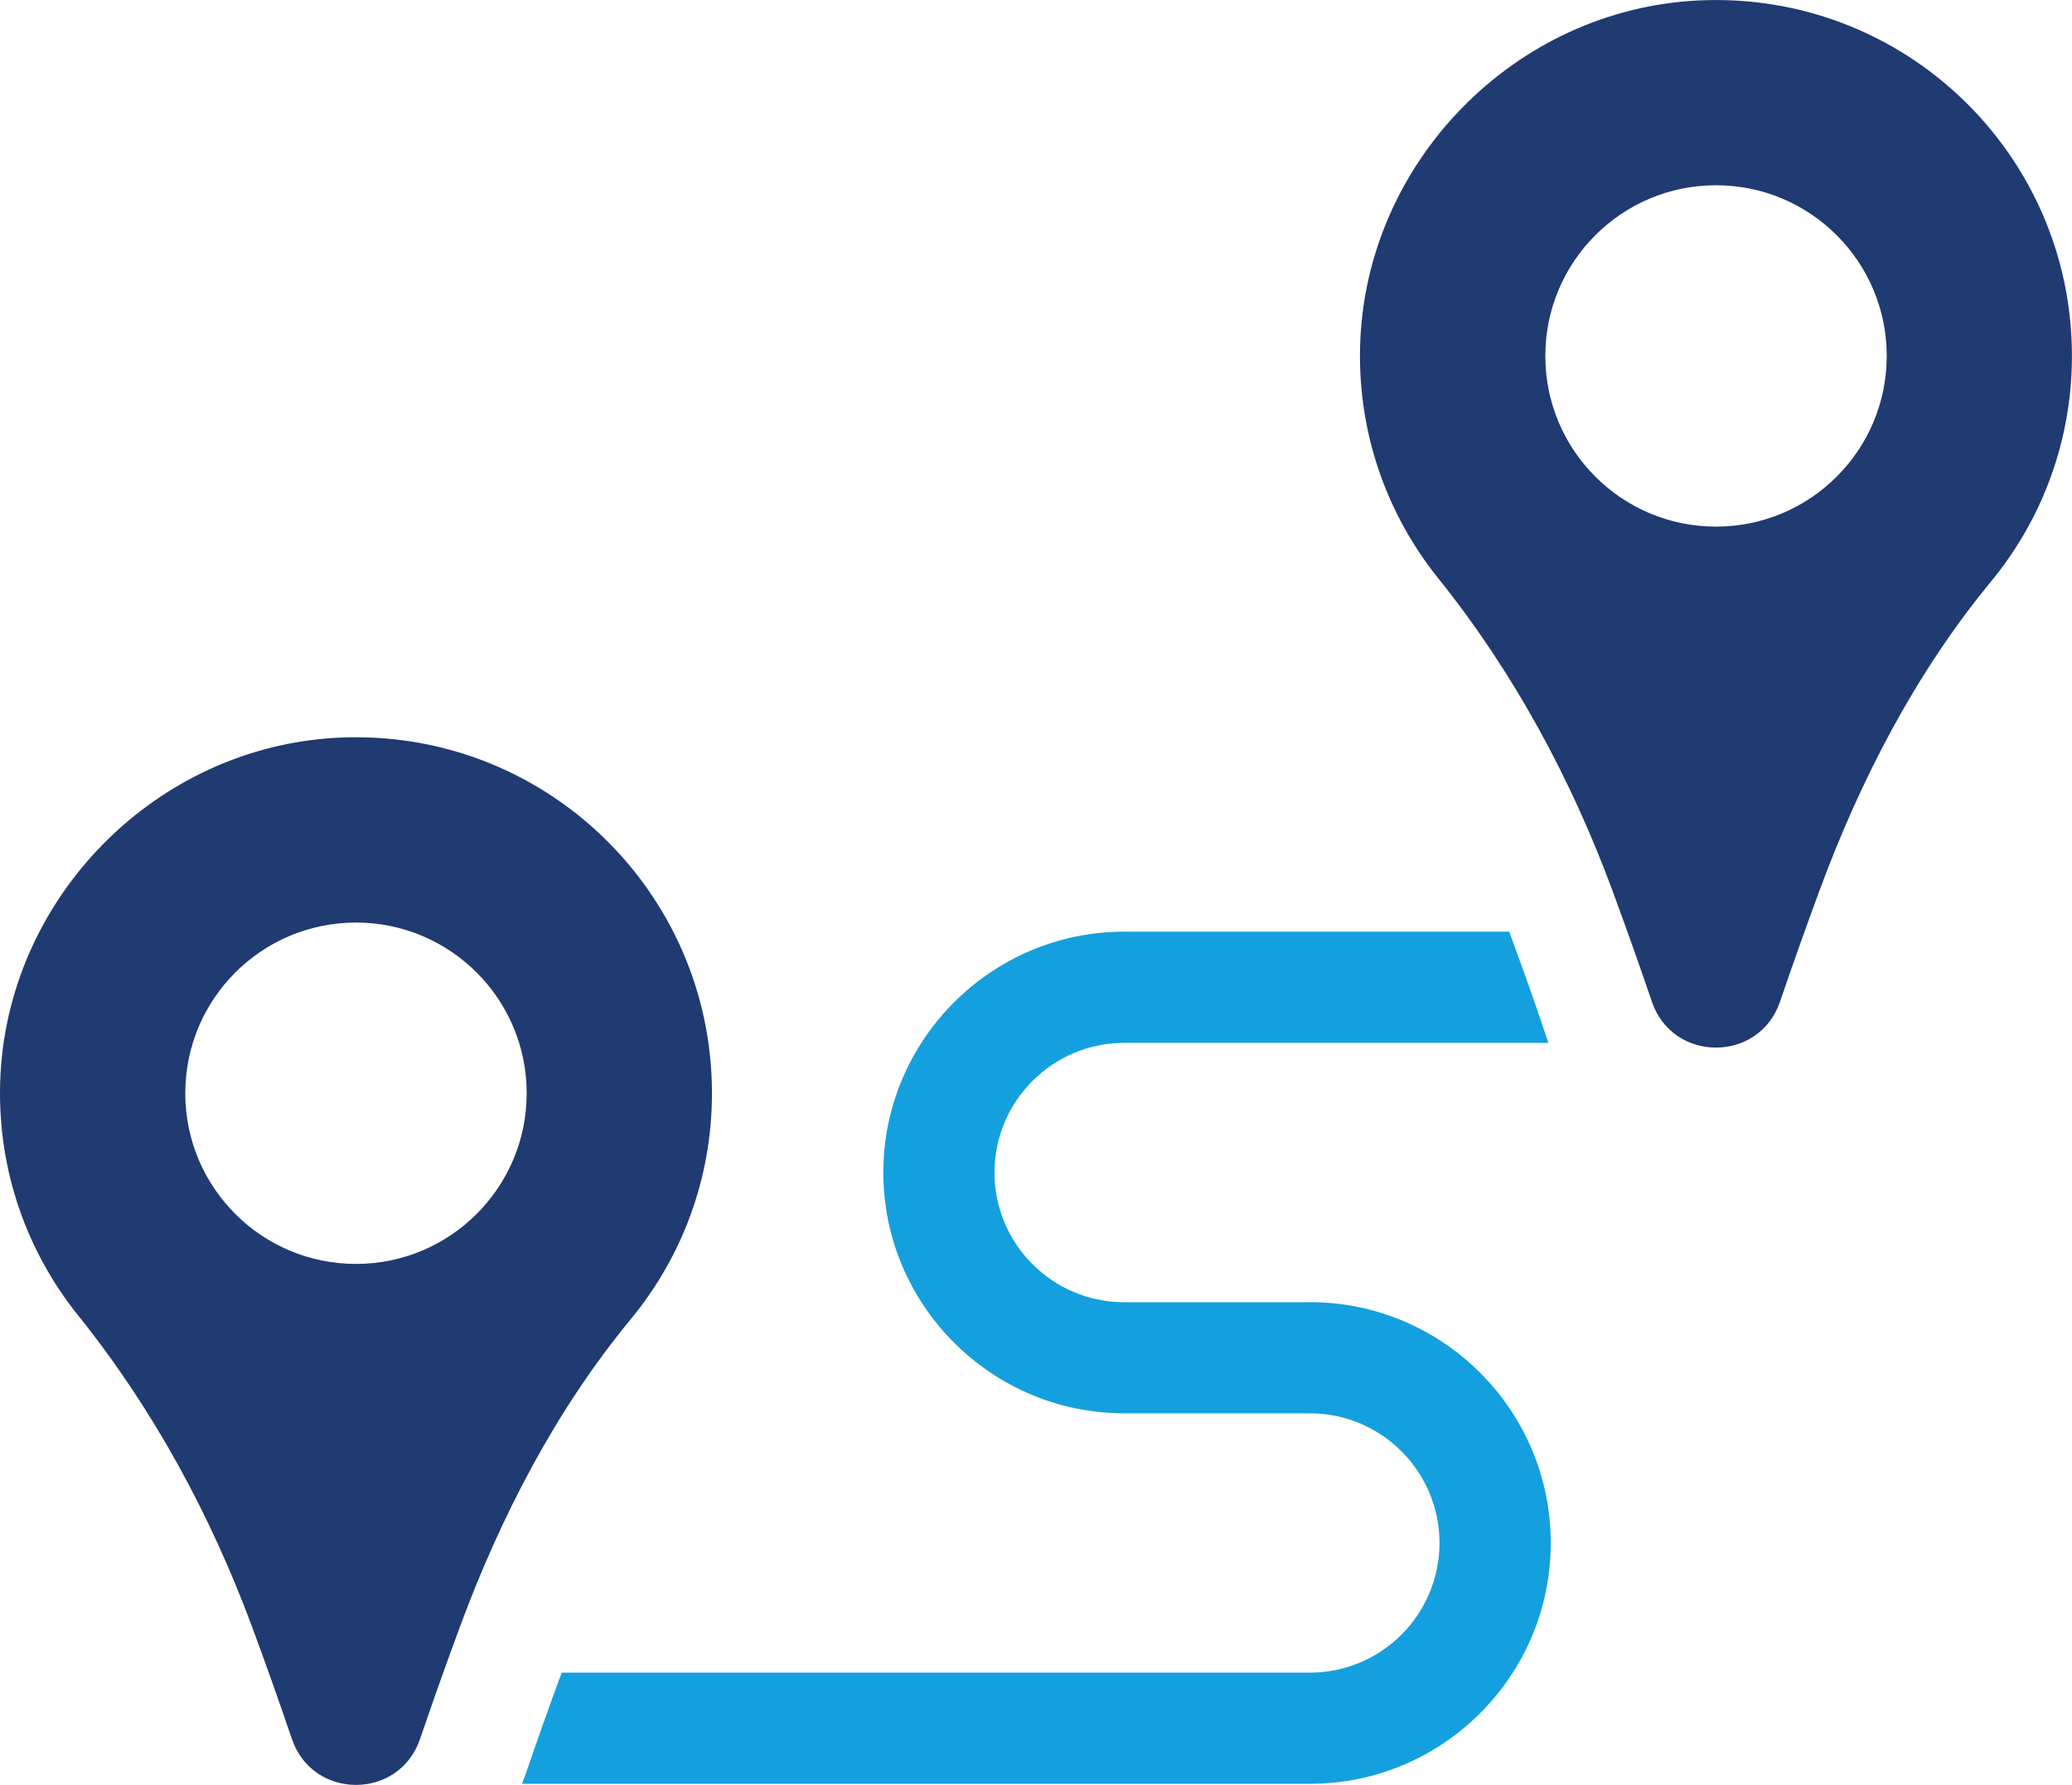 <?xml version="1.0" encoding="UTF-8"?><svg id="Layer_2" xmlns="http://www.w3.org/2000/svg" viewBox="0 0 281.83 242.82"><defs><style>.cls-1{fill:#14a0de;}.cls-2{fill:#203a72;}</style></defs><g id="Layer_1-2"><g><path class="cls-1" d="M178.16,177.15h-25.25c-9.73,0-17.64-7.91-17.64-17.64s7.91-17.64,17.64-17.64h57.71c-.1-.25-.15-.45-.25-.71-1.66-4.99-3.38-9.78-5.09-14.42h-52.37c-18.04,0-32.76,14.72-32.76,32.76s14.72,32.76,32.76,32.76h25.25c9.73,0,17.64,7.91,17.64,17.64s-7.91,17.64-17.64,17.64H76.4c-1.66,4.49-3.32,9.17-4.94,13.91-.15,.4-.3,.81-.45,1.21h107.16c18.05,0,32.76-14.67,32.76-32.76s-14.72-32.76-32.76-32.76Z"/><path class="cls-2" d="M96.84,148.72c0-27.52-22.96-49.68-50.77-48.37C21.08,101.54,.71,122.35,.02,147.36c-.33,11.97,3.7,22.98,10.61,31.59,10.21,12.71,18.04,27.18,23.7,42.47,1.95,5.28,3.76,10.4,5.38,15.16,2.84,8.31,14.58,8.31,17.42,0,1.62-4.75,3.43-9.87,5.38-15.15,5.58-15.1,13.06-29.57,23.3-41.99,6.89-8.35,11.03-19.05,11.03-30.72Zm-48.42,23.22c-12.82,0-23.22-10.39-23.22-23.22s10.4-23.22,23.22-23.22,23.22,10.4,23.22,23.22-10.4,23.22-23.22,23.22Z"/><path class="cls-2" d="M231.06,.06c-24.99,1.18-45.37,21.99-46.06,47-.33,11.97,3.7,22.98,10.61,31.59,10.21,12.71,18.04,27.18,23.7,42.47,1.95,5.28,3.76,10.4,5.38,15.16,2.84,8.31,14.58,8.31,17.42,0,1.62-4.75,3.43-9.87,5.38-15.15,5.58-15.1,13.07-29.57,23.3-41.99,6.89-8.35,11.03-19.05,11.03-30.72C281.83,20.9,258.87-1.26,231.06,.06Zm2.35,71.58c-12.82,0-23.22-10.4-23.22-23.22s10.4-23.22,23.22-23.22,23.22,10.4,23.22,23.22-10.4,23.22-23.22,23.22Z"/></g></g></svg>